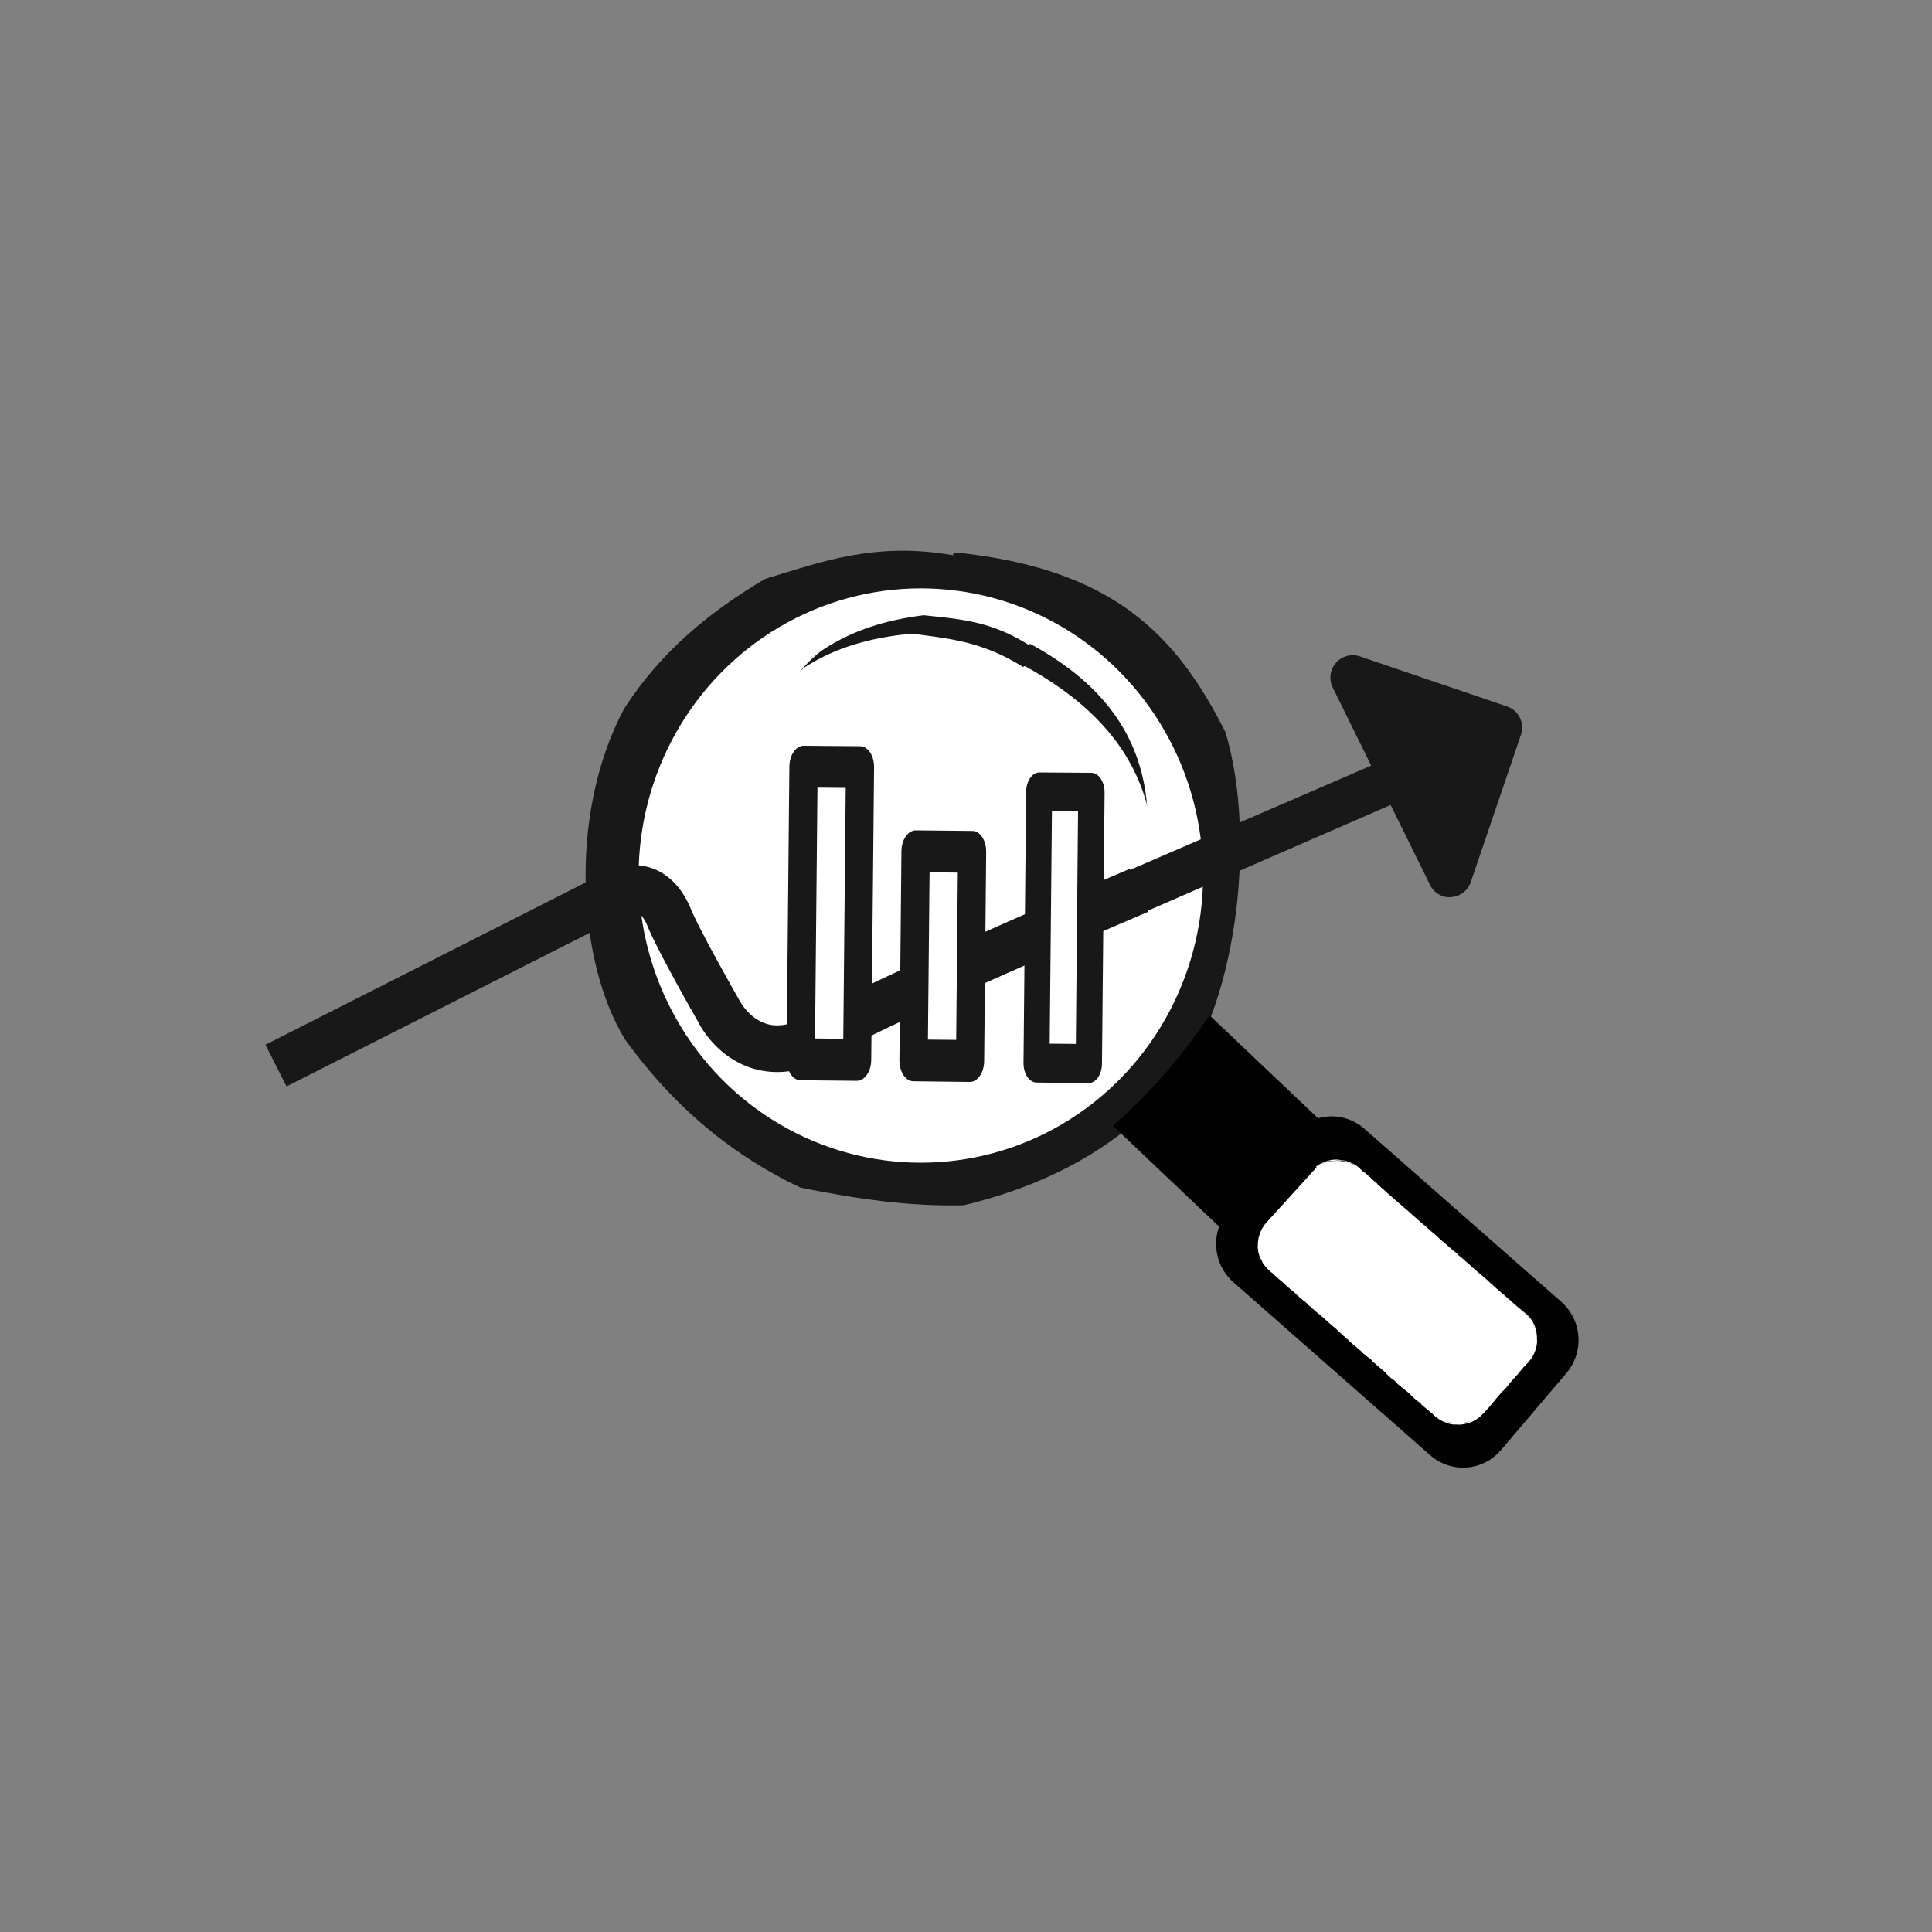 <svg id="Layer_1" data-name="Layer 1" xmlns="http://www.w3.org/2000/svg" viewBox="0 0 500 500"><rect x="0" y="0" width="500" height="500" fill="#808080" stroke="none"/><defs><style>.cls-1,.cls-5{fill:#191818;}.cls-1,.cls-3{fill-rule:evenodd;}.cls-2,.cls-3{fill:#fff;}.cls-4{fill:#010101;}</style></defs><title>Untitled-1</title><path class="cls-1" d="M247.59,143c-.49,0-1,0-.91.7-20.27-3.56-34.14,1.73-48.67,6.12-14.22,8.4-27,18.78-36.53,33.67-14.62,27.47-11.9,65.84.34,85.62,11.35,15.63,25.73,28.95,45.37,38.26,15.09,3,28.26,4.9,42.23,4.55,21.72-5.21,40.15-15,54-31.09,16.24-18.83,22.13-63.3,13.74-91.32C304.37,164.12,288,147.26,247.59,143Z"/><ellipse class="cls-2" cx="238.31" cy="226.59" rx="73.04" ry="74.32"/><path class="cls-1" d="M266.9,166.78c-.25-.12-.5-.22-.63.16-10-6.4-18.54-6.75-27.21-7.72-9.37,1.18-18.4,3.73-26.67,9.34-13.67,11-20.47,31.61-18.2,44.65a67.89,67.89,0,0,0,15.92,30.08c7.38,5,14,8.89,21.49,11.84,12.67,2.15,24.57,1.21,35.39-4.09,12.68-6.16,28.31-26,29.87-42.5C295.52,192.46,287.48,178.06,266.9,166.78Z"/><path class="cls-3" d="M265.5,172.53c-.27-.13-.53-.24-.66.14-10.72-6.81-19.68-7.43-28.82-8.69-9.82.92-19.22,3.23-27.74,8.7-14,10.81-20.54,31.57-17.77,44.91a74,74,0,0,0,17.65,31.13c7.91,5.26,15,9.47,23,12.71,13.38,2.58,25.86,2,37.06-3.09,13.14-5.88,29-25.65,30.09-42.37C296.36,199.56,287.47,184.65,265.5,172.53Z"/><path class="cls-4" d="M313,262.73a142.49,142.49,0,0,1-25,28.61l32.92,31.24,25-28.61Z"/><path class="cls-4" d="M317.87,313.36l16.92-19.89a12.87,12.87,0,0,1,18.3-1.36L404,336.85a13.25,13.25,0,0,1,1.38,18.53l-16.92,19.89a12.87,12.87,0,0,1-18.3,1.36l-50.9-44.74A13.25,13.25,0,0,1,317.87,313.36Z"/><rect class="cls-2" x="344.05" y="297.03" width="35.14" height="74.68" rx="8.79" transform="translate(-128.13 386.46) rotate(-48.83)"/><path class="cls-2" d="M327.81,316.47c.06-.09,0-.07-.19.17l-.09.19Z"/><path class="cls-2" d="M326.61,318.05c-.14.32-.28.69-.14.51s.16-.39.29-.74.29-.43.28-.38.26-.38.34-.51a4.09,4.09,0,0,0-.75,1.15C326.57,318.18,326.61,318.08,326.61,318.05Z"/><path class="cls-2" d="M341.47,340.18l-.14-.13Z"/><path class="cls-2" d="M355,352l-.16-.12Z"/><path class="cls-2" d="M357.25,354.09l-.13-.12A.68.68,0,0,0,357.25,354.09Z"/><path class="cls-2" d="M341.47,340.18l.35.33A4.76,4.76,0,0,0,341.47,340.18Z"/><path class="cls-2" d="M325.69,321.88v0Z"/><path class="cls-2" d="M335.48,335l-.11-.09-.11-.07Z"/><path class="cls-2" d="M330.89,331a.53.53,0,0,0,.22.11,1.49,1.49,0,0,1-.24-.18S330.87,331,330.89,331Z"/><path class="cls-2" d="M325.59,323.24l0-.17Z"/><path class="cls-2" d="M338.75,337.87a.05.05,0,0,0,0,0Z"/><path class="cls-2" d="M332.52,311.23h0S332.49,311.26,332.52,311.23Z"/><path class="cls-2" d="M327.72,316.4l.06-.08s0,0,0,0Z"/><path class="cls-2" d="M361.44,357.83l0,0C361.31,357.72,361.37,357.77,361.44,357.83Z"/><path class="cls-2" d="M397.83,345.91c0,.59-.15-1-.1-.06C397.76,345.76,397.83,346.65,397.83,345.91Z"/><path class="cls-2" d="M325.69,322v0Z"/><path class="cls-2" d="M397.73,345.85h0v0Z"/><path class="cls-2" d="M371.2,366.33l-.09-.1Z"/><path class="cls-2" d="M364,359.94l.18.16Z"/><path class="cls-2" d="M375.71,368.53c.13,0,.17,0,.35.06H376Z"/><path class="cls-2" d="M380.87,367.94l-.09,0-.15.07Z"/><path class="cls-2" d="M343.8,300.62l-.24,0C343.65,300.65,342.93,300.88,343.8,300.62Z"/><path class="cls-2" d="M325.67,321.88a1.09,1.09,0,0,1,0,.15.49.49,0,0,1,0-.17S325.68,321.84,325.67,321.88Z"/><path class="cls-2" d="M376,368.24a5.29,5.29,0,0,0,.8.09A6.52,6.52,0,0,1,376,368.24Z"/><path class="cls-2" d="M373.32,321.49l-.14-.12Z"/><path class="cls-2" d="M379.15,368.15a2.36,2.36,0,0,0,.45-.08l.09,0C379.52,368.09,379.33,368.11,379.15,368.15Z"/><path class="cls-2" d="M343.56,300.64Z"/><path class="cls-2" d="M339.22,303.62c.52-.59.21-.3.3-.45.63-.68.32-.28.56-.48a8.41,8.41,0,0,1,1.1-.94s.1-.05,0,0a8.8,8.8,0,0,1,2.26-1.1l.09,0c-.12,0-.14,0-.13,0a2.76,2.76,0,0,1,.76-.18,1.72,1.72,0,0,0-.32.09l.36-.09c.33,0-.49.12-.48.16a7.82,7.82,0,0,1,2.07-.31,2.2,2.2,0,0,1-.51,0c-.24,0-.4.06,0,0-.28,0-.56,0-.84.08.65,0-.5.09.09.07s.86-.11,1.16-.11a6.23,6.23,0,0,1,1.17,0c.25,0-.08-.05.17-.06a4.26,4.26,0,0,1,1.31.32c.25.09.42.2,1,.37a3.19,3.19,0,0,1,1.12.52l-.26-.11a6.87,6.87,0,0,1,1.44,1,6.26,6.26,0,0,1-.55-.4c.54.49.42.28.85.66l.06.12,2.84,2.41c-.06,0-.24-.17,0,0,1.23,1.05,2.6,2.29,3.76,3.34l.48.36c.1.09.18.19.06.09.45.42,0,0,.27.18s.33.32.16.19c.83.68,2.36,2,3.18,2.74l-.17-.14c.65.6.81.59,1.4,1.16l-.13-.1c1.43,1.28,3,2.64,4.11,3.66.25.13,1.41,1.27,1.56,1.28.8.76.55.56,1.69,1.6.31.27.5.36.89.69l0,0,.55.42.24.28.37.31c-.14-.13-.29-.28-.26-.27.28.23.62.54.89.79a4.63,4.63,0,0,1,.45.46l1.36,1.13a3.91,3.91,0,0,1-.46-.35c.74.59.1.15.78.69-.08-.09.06,0,.09,0,.3.31,1,1,1.59,1.42l-.12-.07,3.19,2.78c-.39-.36-.26-.32.07,0l.09.15c.23.16-.32-.31.13,0s.24.29,0,.09l.52.43s-.11-.06-.15-.07c.23.15.84.79,1.17,1l0,0,2.52,2.18a5.82,5.82,0,0,1,.68.5c.65.59,1.36,1.26,2.16,1.95.58.48.19.12.46.32,0,.07.81.76.38.42l2.46,2.1c-.12-.13-.27-.26-.18-.21a2.9,2.9,0,0,1,.45.44l-.07-.05c.7.57,1.47,1.28,2.2,1.95s1.44,1.3,1.9,1.82l-.05,0a9.37,9.37,0,0,1,.89,1.16c.31.59-.22-.34,0,.1a8.44,8.44,0,0,1,1.16,3.58,13.65,13.65,0,0,1-.17,2.31,7.07,7.07,0,0,1-.86,2.42l.06-.06a2.16,2.16,0,0,1-.35.58s.22-.31.12-.12a28.2,28.2,0,0,1-2.93,3.56L390.22,358c-.75.85-.32.57-1.31,1.61l.23-.34c-1.46,1.76-3.08,3.52-4.52,5.25a3.09,3.09,0,0,1,.21-.29c-.34.33-1.14,1.33-1.14,1.33-.24.25-.08,0-.23.18a7.22,7.22,0,0,1-1,.94s.1-.08.16-.14c-.22.21-1.17.78-.91.65a8,8,0,0,1-2.06.86,5.7,5.7,0,0,1-.86.21,3.21,3.21,0,0,0-.65.11c.05,0-1.45,0-2-.08.17,0-.44-.1-.24-.09-.59-.07-1.1-.26-1-.18a8.59,8.59,0,0,1-2.5-1.26c-1.41-1.07-2.67-2.22-3.9-3.26.08,0,1.35,1.18,1.35,1.08-1.18-1-1.89-1.53-3-2.55-.29-.27.19.13.3.21-1.18-1-2.24-2-3.29-2.84l.23.18a2.84,2.84,0,0,0-.46-.38l.2.17c.3.31-.87-.64-.92-.65.4.23-1-.91-.38-.51-.14-.12-.32-.25-.3-.21-.19-.18-.25-.24,0-.08-.74-.63-.5-.38-1.16-.95a2,2,0,0,1,.23.15c-.36-.27-.71-.55-1.26-1,0,0,0,0,.15.1-1-.83-1.68-1.37-2.71-2.31.35.23-.34-.32-.36-.41l-.58-.49.21.22c-.49-.43-1-.78-1.37-1.17l.38.31-.93-.8.51.47c-.52-.42,0,.1-.64-.49.14.12-.5-.43-.73-.68h0c-.26-.2-.52-.4-.88-.73-.08-.1.12,0,.07-.05-.27-.17-1.17-1-1.51-1.23.11.08.14.06.11,0l-.23-.15c-.22-.21-.25-.24-.2-.23-.68-.6.17.25-.62-.49l.17.13-2.34-2c-.19-.23.67.57.44.31-1.09-.94-2.29-1.92-3.34-2.85l.2.18c-.2-.07-.76-.72-1.32-1.16.14.11.2.12.16.1-.71-.64-1.49-1.28-2.59-2.21l.14.1-1.56-1.4c-.15-.1-.41-.33-.27-.17-1.34-1.32-2.74-2.31-3.93-3.48.15.13.37.3.25.19l-1.08-.92a2.47,2.47,0,0,0,.33.36c-.15-.11-.46-.36-.72-.59.49.4,0-.05-.17-.24,0,0-.05,0,0,0-.52-.54-.14,0-.87-.73l.05,0c-.29-.24-.57-.45-.87-.73-.11-.14.31.25.35.25-.43-.38-.9-.69-1.27-1.06l.65.53a9.19,9.19,0,0,0-.76-.72l0,0-.72-.65.18.17c-.61-.39-1.12-.95-1.89-1.53.75.57.14.07.23.08-.18-.17-.46-.43-.37-.37-.36-.27-.55-.52-1.07-.91,0,0-.35-.33-.25-.29-.43-.4.08.12,0,.1a9,9,0,0,1-2-2.78,8.26,8.26,0,0,1-.76-2.26c0-.35.08.28.1.28-.07-.57-.12-1-.14-1.53,0,.11,0,0,0-.17a5.21,5.21,0,0,1,0-.86,3.59,3.59,0,0,1,0,.44,7.88,7.88,0,0,1,.18-1.52c.05-.13-.05.31-.05.5a13.65,13.65,0,0,1,.41-1.66l-.15.35c.08-.2.08-.09,0,.06a2.39,2.39,0,0,1-.24.72l.1-.36a6.67,6.67,0,0,0-.36,2.23l0-.32a6.79,6.79,0,0,0,0,.78c0,.16-.05.28-.06-.1a5.56,5.56,0,0,0,.05.95c0,.06,0,0,0,0a4.71,4.71,0,0,0,.09.52c0-.1,0,.1-.08-.23a10.72,10.72,0,0,0,.5,1.85l0-.08c.56,1.22.07.12.56,1,.08.21.14.44.24.64l.11.09c.07.11.22.34.18.31.32.4,0-.09.16.14.36.56,1.24,1.33,1.31,1.47s-.45-.44.09,0c.1.19.62.52,1.05.95-.17-.09-.58-.49-.16-.06a15.63,15.63,0,0,1,1.27,1.1c.05,0,.84.71,1.49,1.26-.05,0,1.19,1.08,1.77,1.61h0a13.52,13.52,0,0,1,1.21,1s-.12,0-.38-.25l.43.37c.11.07.24.18.52.41l-.13-.06c.56.49,1.16.95,1.86,1.6.07,0-.5-.58.28.07,0,0,0,.09-.19-.08.07.06.25.19.37.31l-.33-.24c.32.3.19.13.45.36,0,0,.19.19.13.18s-.22-.21-.33-.29c.3.26.64.59.75.71,0,0,0,0,.24.15.56.49.17.2.49.49.14.11.49.44.53.41a1.32,1.32,0,0,1,.23.25c.31.24,1.36,1.18,1.06.86l-.07-.07,0,0h0c1,.8,2,1.75,2.91,2.56h0c.58.48,1.26,1.09,1.68,1.41.17.15.38.37.3.32.43.37.49.4,1.1,1a2.63,2.63,0,0,1-.46-.38c.55.5.67.63,1.29,1.13-.23-.15.39.4.66.62l-.37-.36.83.72-.18-.08c1.1,1,2.13,1.72,2.93,2.56.33.24-.6-.56-.3-.36.52.47,1,1,1.18,1.15.71.65.72.53,1.47,1.2-.09-.09-.15-.21.43.27s.59.62.25.34l-.17-.16c-.18-.15-.4-.34-.21-.14l.08.05a10.7,10.7,0,0,1,.79.74c.41.34.19.13-.1-.13l1.74,1.54c-.11-.1-.2-.21-.09-.11,1,.91.48.37,1.17,1,.38.37-.18-.07.53.52.41.39.06.11-.12,0,.66.53,1.17,1.05,1.53,1.37l-.35-.28.54.46-.17-.2a3.55,3.55,0,0,1,.34.33c.22.16-.11-.18.31.15a11.34,11.34,0,0,1,.87.8c-.81-.73.06.11-.64-.49.14.11.3.25.49.43l-.09-.06c.76.72.4.28,1.21,1-.12-.07.16.2.29.31-.32-.28-.12-.17.19.08.51.47.58.49.85.73l-.3-.28c.12.07.38.3.75.61,0,.05-.34-.28-.22-.15.44.31.88.83,1.47,1.3.25.24,0,.06.21.27.66.53.66.63,1.35,1.19-.17-.2-.21-.22.28.16l-1.11-.93.74.57-.91-.77c.36.27.31.25.18.09.41.43.91.76,1.41,1.24l-.08.05c.76.72,1.43,1.18,2.43,2.09l-.32-.3c.16.1.63.55,1,.83-.05,0,.15.18.28.32a10,10,0,0,0,.9.67c.15.14.32.25.48.38a8.51,8.51,0,0,0,2.13.93c-.32-.07.13.11-.54-.12a2,2,0,0,0,.64.21c.1,0,.34.09.59.16a5.63,5.63,0,0,1,.69.12l.6,0s0,0,0,0,.62,0,.27,0a6.9,6.9,0,0,0,2-.09,12.68,12.68,0,0,0,1.87-.53,9,9,0,0,0,2.06-1.24s0,0-.1.1a10.29,10.29,0,0,0,1.2-1.19c.42-.38-.38.44-.13.19.2,0,.86-1,1.39-1.5l-.11.14c.39-.4.87-1.06,1.48-1.74,0,0,0,0,0,0,.37-.5,1.14-1.41,1.71-2.08-.15.23-.25.32-.11.22.26-.3-.12,0,.39-.56a6.67,6.67,0,0,1,.65-.62l-.48.56a12.5,12.5,0,0,0,.89-1v.06c.74-.87.71-.92,1.52-1.84l-.1.09c.4-.54.39-.4.8-.93l.18-.12,1.49-1.8c-.27.36-.86,1.08-1.22,1.53.29-.33,1-1.13,1.11-1.32a5.37,5.37,0,0,1-.37.44c.32-.43.77-1,1.34-1.64a18.37,18.37,0,0,0,1.95-2.17,9.22,9.22,0,0,0,1.53-4.65c-.12.64,0-.53-.09-.42l0-.62a7.83,7.83,0,0,0-.14-1.28c0-.3.1.39.12.35-.2-.91,0-.4-.19-1,0,.14-.11-.3-.32-.8a5,5,0,0,1,.22.72,8.36,8.36,0,0,0-1-2.21,3,3,0,0,1,.25.34,9.12,9.12,0,0,0-.95-1.28,6.77,6.77,0,0,0-1.15-1.06c-.08-.09-.18-.21,0,0-1.18-1.05-2.7-2.26-3.6-3.11l.11.06a7.38,7.38,0,0,1-.68-.56s.1.06,0,0-.62-.49-.9-.76l.26.2c-1.14-1-1.82-1.51-2.81-2.35a10.45,10.45,0,0,0-1.3-1.27h0c-1.35-1.19-2.33-2-3.61-3.05-.73-.73-2.61-2.32-3.84-3.45.19.18-.06,0-.29-.18s-.84-.67-.75-.68l.1.1a13.64,13.64,0,0,0-1.27-1.17h-.13c-1.15-1.16-3.25-2.79-3.86-3.46l-1-.81,0,0-2.25-2,.23.16c-.57-.51-.81-.54-1.34-1l-.12-.18c-1-.88-2-1.81-3-2.63,0,0,.07,0,.23.16a12.52,12.52,0,0,0-1.68-1.41,16.76,16.76,0,0,0-1.59-1.37l.11.05c-.49-.36-.51-.37-1.16-.91-.15-.14-.11-.14.08,0-.49-.46-.42-.31-1-.86l.24.17a6.86,6.86,0,0,0-.79-.63,10.43,10.43,0,0,1-1-1,5,5,0,0,1-.69-.55s.08,0,.14.09c-.85-.78-1.32-1.09-1.89-1.64,0,0,0-.06-.08-.11l1.18,1.05s-.52-.52,0-.18c-.47-.36-1.27-1-1.8-1.47l-.07-.07.06,0a4.11,4.11,0,0,0-.35-.29c-.17-.16-.27-.26-.44-.4a11.05,11.05,0,0,0-.9-.82c0,.05-.36-.27-.05.05l.25.21.12.1,0,0,.69.6a5.66,5.66,0,0,1-.77-.65l-.43-.28c-.34-.38-1.05-1-1.13-1.16a8,8,0,0,0-3-1.62,3.23,3.23,0,0,1-.46-.17l.49.13a7.35,7.35,0,0,0-2-.39c-.81-.09.46,0-.66-.09h.16a7.36,7.36,0,0,0-2.89.37,11.18,11.18,0,0,0-2.77,1.36,1.17,1.17,0,0,1,.25-.14,14.51,14.51,0,0,0-3,3c-.93,1.07-1.85,2.13-2.78,3.13a11,11,0,0,0-.84,1l-.14.09-.49.64c-.73.89-1.39,1.42-2.29,2.56l.15-.12c-.35.39-1.07,1.25-1,1.16a1.74,1.74,0,0,1-.23.29h0l-.81,1c-.67.73,0-.18-.93.9a10.42,10.42,0,0,0-.81,1.06,3,3,0,0,1,.41-.41l-.32.38c0,.11-.2.45.63-.43l.52-.66.21-.18-.47.53a5,5,0,0,0,.61-.72,1.25,1.25,0,0,0,.26-.24L330,314c.09-.06-.2.31.18-.09s-.29.24.11-.26a3.09,3.09,0,0,0,.52-.55c.06,0,0,.05-.11.19.26-.33.72-.84.83-1,.31-.29.93-1.07.95-1,.08-.11.45-.59.7-.88-.4.58,1-1.08.9-.89.29-.44,1.21-1.43,1.79-2.16l-.14.19c.34-.39.46-.49.69-.73a10,10,0,0,1,.78-1.06c.46-.44-.2.34,0,.22-.06,0,.69-.86.52-.72a4.3,4.3,0,0,1,.49-.47c0-.11.29-.35.52-.68.5-.51.18-.09.67-.69C339.66,303.09,339.22,303.62,339.22,303.62Zm15.59,1.6h0l-.29-.25Zm1.17,1-.51-.44c0-.05,0,0,.14.08A4.15,4.15,0,0,0,356,306.24Zm-2.28-2.38a1.83,1.83,0,0,1,.27.25l-.33-.28h0Z"/><path class="cls-2" d="M353.34,303.62l-.08-.07.1.1.08.05Z"/><path class="cls-2" d="M341.3,340l0,0-.05-.05Z"/><polygon class="cls-2" points="372.01 320.37 372.02 320.36 371.91 320.28 372.01 320.37"/><path class="cls-2" d="M335,334.31l-.07-.08Z"/><path class="cls-2" d="M332.22,331.88l-.39-.36Z"/><path class="cls-2" d="M330.1,330l-.05,0h0Z"/><path class="cls-2" d="M364,359.6l.08.07C364.3,359.83,364.17,359.72,364,359.6Z"/><path class="cls-2" d="M353.87,350.85l.34.27A1.58,1.58,0,0,0,353.87,350.85Z"/><polygon class="cls-2" points="375.88 368.22 375.88 368.22 375.97 368.24 375.88 368.22"/><path class="cls-2" d="M354.68,351.53l-.47-.41Z"/><path class="cls-2" d="M326.14,319.44l.05-.13a0,0,0,0,1,0,0Z"/><path class="cls-2" d="M326.19,319.29l.05-.14A.59.59,0,0,0,326.19,319.29Z"/><path class="cls-2" d="M326.34,318.86l-.1.29C326.27,319.05,326.32,318.93,326.34,318.86Z"/><path class="cls-2" d="M325.73,323.08l0,0Z"/><path class="cls-2" d="M325.92,324.19a10.06,10.06,0,0,1-.16-1v0A5.75,5.75,0,0,0,325.92,324.19Z"/><path class="cls-2" d="M328,328.38a8.67,8.67,0,0,1-.63-.73c.09.14.22.32-.06,0C328.08,328.59,327.18,327.44,328,328.38Z"/><path class="cls-2" d="M330.21,330.37c-.39-.33,0,0,0,0C330.43,330.58,330.49,330.63,330.21,330.37Z"/><path class="cls-2" d="M346.31,344.45h-.06C346.55,344.7,346.26,344.44,346.31,344.45Z"/><polygon class="cls-2" points="349.52 346.99 349.24 346.72 349.08 346.63 349.52 346.99"/><polygon class="cls-2" points="351.16 348.79 351.02 348.68 351.53 349.1 351.16 348.79"/><path class="cls-2" d="M380,368.3h-.13C379.62,368.39,379.58,368.45,380,368.3Z"/><path class="cls-2" d="M391.07,357.59a5.79,5.79,0,0,0,.58-.65Z"/><polygon class="cls-2" points="375.36 322.79 375.6 322.99 375.15 322.61 375.36 322.79"/><path class="cls-4" d="M307.34,271.7a71.17,71.17,0,0,1-12.74,14L328,316.11l12.73-14Z"/><path class="cls-5" d="M281.41,242.51l78.48-34.18L370,228.83a5.74,5.74,0,0,0,3.33,3.08,4.79,4.79,0,0,0,2.22.26,5.75,5.75,0,0,0,5.08-3.87l13-38.16a5.76,5.76,0,0,0-3.6-7.3l-38.17-13a5.8,5.8,0,0,0-7,8l10,20.3-73.1,31.62"/><path class="cls-5" d="M74.16,281.16,68.7,270.38l89.24-45.22a14.72,14.72,0,0,1,11.3-.28c2.88,1.14,6.86,3.85,9.52,10.29,2.06,5,9.92,19,12.77,24,.13.23,2.53,4.57,7,5.84,3,.87,6.66.14,10.72-2.17C227,252.73,289.71,226,292.37,224.87L297.11,236c-.65.27-64.75,27.59-81.92,37.34-7.08,4-13.89,5.09-20.23,3.21-9.23-2.75-13.57-10.71-14-11.61-.31-.53-10.56-18.41-13.34-25.16-.8-2-1.79-3.26-2.78-3.65a3,3,0,0,0-1.63-.07Z"/><path class="cls-2" d="M236.15,218.58l16.16.15-.58,59.88-16.17-.16Z"/><path class="cls-5" d="M251.63,215.05,237,214.9c-2,0-3.68,2.39-3.71,5.38l-.52,54.11c0,3,1.58,5.42,3.6,5.44L251,280c2,0,3.67-2.38,3.7-5.37l.52-54.11C255.26,217.5,253.65,215.07,251.63,215.05Zm-4.17,54.07-7.31-.07.42-43.29,7.31.07Z"/><path class="cls-2" d="M266.85,201.5l15,.15-.75,77.68-15-.14Z"/><path class="cls-5" d="M282.5,200,269,199.91c-1.87,0-3.41,2.22-3.44,5l-.68,70.2c0,2.77,1.47,5,3.34,5.05l13.54.13c1.87,0,3.4-2.21,3.43-5l.68-70.2C285.86,202.32,284.36,200.06,282.5,200Zm-4.07,70.17-6.77-.07.58-60.17L279,210Z"/><path class="cls-2" d="M208.68,194.36l16.17.15L224,278.34l-16.17-.16Z"/><path class="cls-5" d="M222.63,193.12,208,193c-2,0-3.68,2.39-3.71,5.37l-.73,75.75c0,3,1.58,5.43,3.6,5.45l14.61.14c2,0,3.67-2.39,3.7-5.38l.74-75.74C226.25,195.58,224.64,193.14,222.63,193.12Zm-4.39,75.71-7.31-.07.63-64.92,7.31.07Z"/></svg>